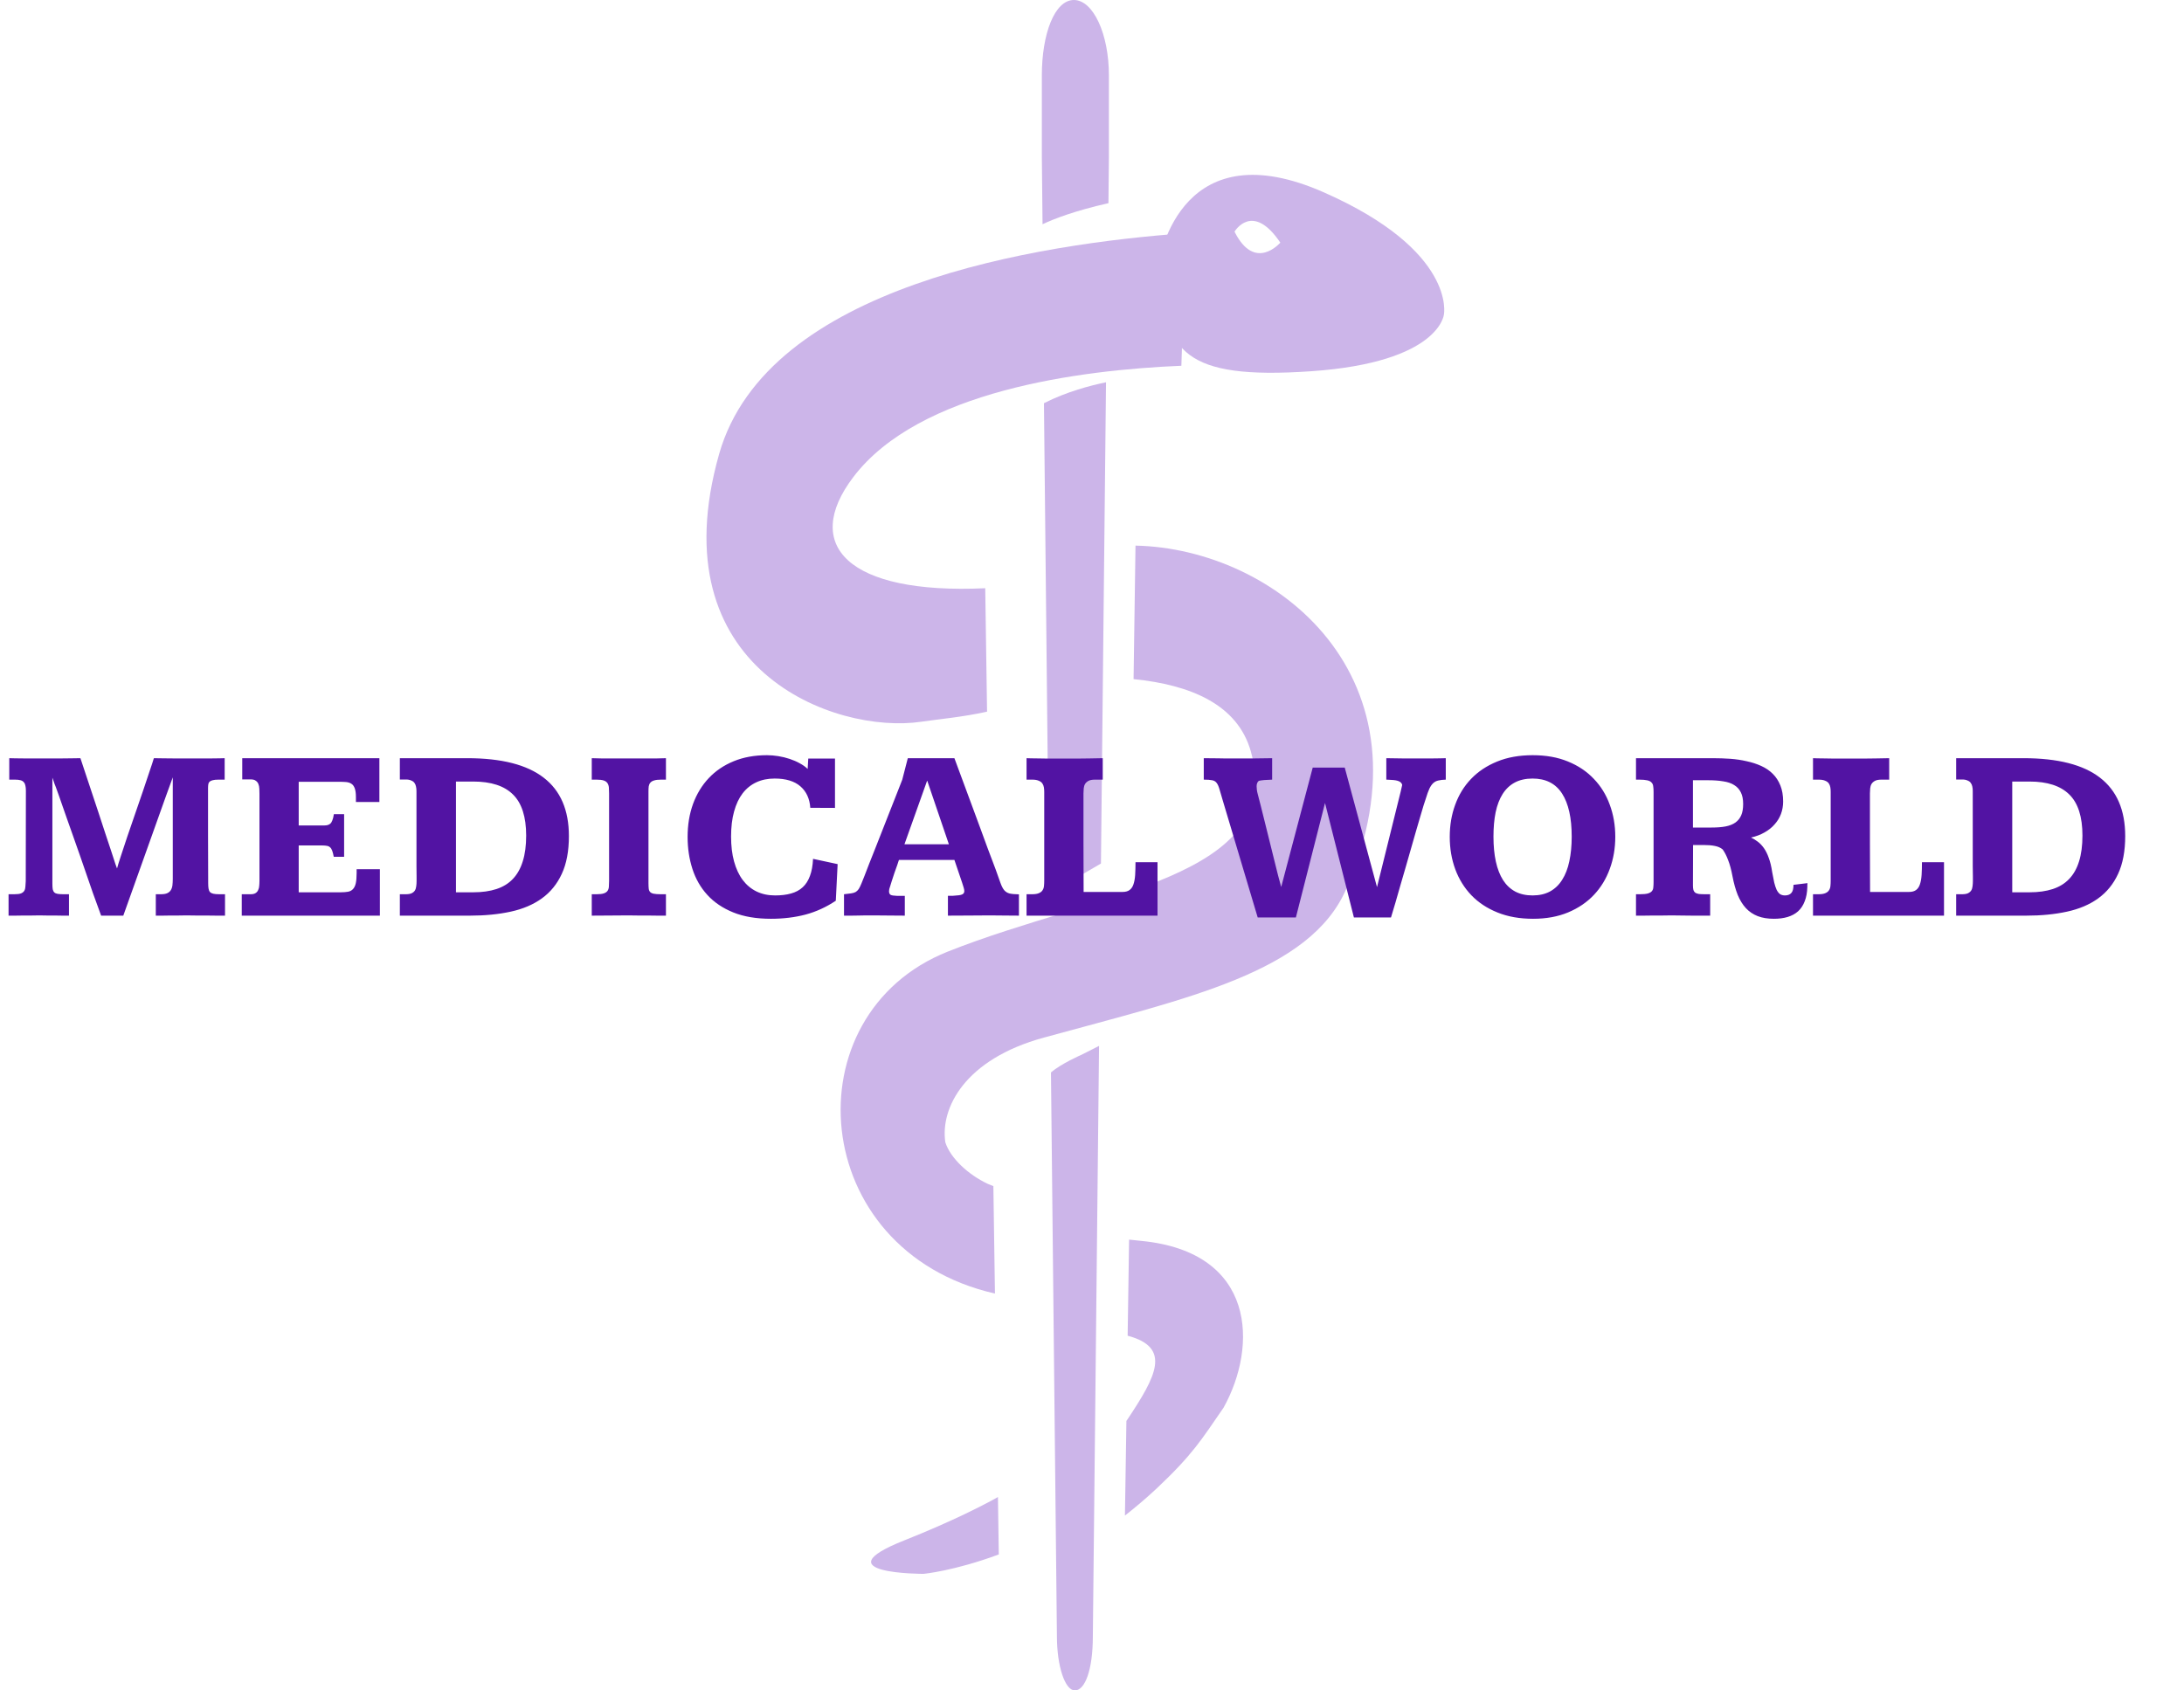 <svg width="62" height="48" viewBox="0 0 62 48" fill="none" xmlns="http://www.w3.org/2000/svg">
<path d="M37.58 5.461C33.634 3.72 32.911 7.067 32.839 7.79H32.832V7.884C32.828 7.942 32.825 7.979 32.825 7.979H32.832C33.219 9.913 33.504 10.8 37.23 10.541C40.878 10.286 40.991 8.927 40.991 8.927C40.991 8.927 41.347 7.124 37.58 5.461ZM35.046 6.578C35.046 6.578 35.554 5.712 36.346 6.89C36.342 6.89 35.626 7.736 35.046 6.578ZM28.33 42.509C27.957 42.719 27.052 43.191 25.677 43.737C23.263 44.694 26.219 44.69 26.219 44.69C26.219 44.69 27.089 44.608 28.354 44.139L28.33 42.509ZM32.235 15.493L32.18 19.284C33.788 19.444 35.132 19.998 35.509 21.337C36.524 24.938 31.214 25.308 26.908 27.02C22.424 28.802 22.914 35.516 28.245 36.731L28.2 33.68C28.145 33.66 28.09 33.635 28.039 33.615C27.491 33.356 26.983 32.892 26.836 32.436C26.692 31.471 27.377 30.079 29.633 29.463C33.73 28.338 37.189 27.611 38.218 25.242C40.826 19.226 36.209 15.575 32.235 15.493Z" fill="#CCB5E9"/>
<path d="M33.659 6.621C29.473 6.926 21.781 8.099 20.416 12.888C18.671 19.019 23.696 20.86 26.158 20.493C26.698 20.414 27.307 20.365 28.021 20.208L27.969 16.703C24.058 16.884 22.756 15.476 24.226 13.544C26.088 11.096 30.647 10.506 33.537 10.386M32.402 35.236C32.28 35.223 32.168 35.211 32.053 35.199L32.012 37.928C33.269 38.262 32.816 39.084 32.012 40.297C32.001 40.314 31.987 40.33 31.977 40.347L31.935 43.035C32.235 42.799 32.534 42.547 32.834 42.267C33.868 41.292 34.105 40.883 34.735 39.971C35.706 38.225 35.664 35.554 32.402 35.236Z" fill="#CCB5E9"/>
<path d="M29.636 11.449L29.781 25.367C30.271 25.094 30.878 24.741 31.254 24.52L31.398 10.855C30.968 10.943 30.282 11.12 29.636 11.449ZM30.701 29.951C30.701 29.951 30.125 30.2 29.835 30.453L30.004 46.459C30.004 47.313 30.233 48 30.514 48C30.794 48 31.024 47.438 31.024 46.459L31.2 29.698L30.701 29.951ZM30.486 0C29.938 0 29.576 0.963 29.576 2.144V4.436L29.596 6.367C29.912 6.218 30.508 5.985 31.467 5.769L31.48 4.44V2.148C31.482 0.963 31.033 0 30.486 0Z" fill="#CCB5E9"/>
<path d="M0.263 21.529C0.295 21.529 0.351 21.53 0.431 21.533C0.513 21.533 0.603 21.534 0.701 21.536C0.799 21.536 0.898 21.536 0.998 21.536C1.098 21.536 1.184 21.536 1.254 21.536C1.316 21.536 1.388 21.536 1.47 21.536C1.554 21.536 1.642 21.536 1.733 21.536C1.826 21.534 1.92 21.533 2.013 21.533C2.107 21.53 2.197 21.529 2.283 21.529L2.803 23.095C2.867 23.291 2.929 23.482 2.991 23.669C3.055 23.856 3.11 24.023 3.158 24.171C3.206 24.317 3.245 24.436 3.274 24.527C3.306 24.616 3.322 24.66 3.322 24.66C3.343 24.583 3.379 24.464 3.432 24.305C3.484 24.143 3.544 23.961 3.613 23.758C3.683 23.553 3.757 23.337 3.835 23.112C3.912 22.886 3.986 22.671 4.057 22.466C4.128 22.259 4.19 22.072 4.245 21.905C4.302 21.739 4.343 21.614 4.368 21.529C4.45 21.529 4.541 21.53 4.642 21.533C4.744 21.533 4.847 21.534 4.949 21.536C5.054 21.536 5.154 21.536 5.25 21.536C5.346 21.536 5.428 21.536 5.496 21.536C5.551 21.536 5.623 21.536 5.711 21.536C5.803 21.536 5.894 21.536 5.985 21.536C6.076 21.534 6.158 21.533 6.231 21.533C6.304 21.53 6.353 21.529 6.378 21.529V22.138H6.204C6.133 22.138 6.077 22.143 6.036 22.155C5.997 22.164 5.968 22.179 5.947 22.199C5.929 22.217 5.918 22.241 5.913 22.271C5.909 22.301 5.906 22.335 5.906 22.373V23.734C5.906 24.128 5.907 24.576 5.91 25.077C5.91 25.139 5.913 25.19 5.92 25.231C5.927 25.272 5.94 25.305 5.961 25.33C5.984 25.353 6.016 25.369 6.057 25.378C6.098 25.387 6.152 25.392 6.221 25.392H6.388V26C6.302 26 6.217 26 6.135 26C6.053 25.998 5.968 25.997 5.879 25.997C5.792 25.997 5.7 25.997 5.602 25.997C5.506 25.994 5.403 25.993 5.291 25.993C5.193 25.993 5.105 25.994 5.028 25.997C4.953 25.997 4.881 25.997 4.812 25.997C4.746 25.997 4.681 25.998 4.618 26C4.556 26 4.491 26 4.423 26V25.392H4.563C4.64 25.392 4.701 25.383 4.744 25.364C4.79 25.344 4.824 25.315 4.847 25.279C4.872 25.24 4.888 25.193 4.895 25.139C4.901 25.084 4.905 25.023 4.905 24.954V22.073L4.71 22.609L3.5 26H2.871C2.851 25.945 2.82 25.861 2.779 25.747C2.738 25.633 2.69 25.501 2.635 25.351C2.583 25.198 2.526 25.033 2.464 24.855C2.403 24.675 2.34 24.494 2.276 24.311C2.213 24.127 2.149 23.946 2.085 23.768C2.023 23.59 1.965 23.426 1.911 23.276C1.858 23.123 1.812 22.99 1.771 22.876C1.732 22.76 1.702 22.674 1.682 22.62L1.586 22.353C1.575 22.321 1.562 22.289 1.548 22.257C1.537 22.223 1.527 22.194 1.518 22.169C1.506 22.139 1.496 22.11 1.487 22.083V25.087C1.487 25.156 1.49 25.21 1.497 25.252C1.506 25.29 1.521 25.32 1.542 25.34C1.564 25.361 1.595 25.375 1.634 25.381C1.675 25.388 1.728 25.392 1.794 25.392H1.958V26C1.892 26 1.829 26 1.767 26C1.706 25.998 1.642 25.997 1.576 25.997C1.51 25.997 1.439 25.997 1.364 25.997C1.291 25.994 1.21 25.993 1.121 25.993C1.025 25.993 0.939 25.994 0.861 25.997C0.784 25.997 0.711 25.997 0.643 25.997C0.574 25.997 0.507 25.998 0.441 26C0.377 26 0.311 26 0.243 26V25.392H0.41C0.492 25.392 0.555 25.384 0.598 25.368C0.641 25.349 0.672 25.324 0.69 25.293C0.709 25.261 0.719 25.222 0.721 25.176C0.726 25.131 0.729 25.078 0.731 25.019L0.735 22.449C0.735 22.394 0.73 22.347 0.721 22.309C0.714 22.27 0.7 22.238 0.677 22.213C0.656 22.186 0.625 22.166 0.584 22.155C0.543 22.143 0.49 22.138 0.424 22.138H0.263V21.529ZM10.77 21.529V22.773H10.104V22.633C10.104 22.524 10.092 22.44 10.069 22.38C10.046 22.321 10.015 22.279 9.974 22.254C9.933 22.227 9.882 22.211 9.823 22.206C9.764 22.201 9.698 22.199 9.625 22.199H8.48V23.44H9.153C9.203 23.44 9.246 23.438 9.28 23.433C9.316 23.426 9.347 23.413 9.372 23.392C9.397 23.372 9.418 23.34 9.434 23.296C9.452 23.253 9.467 23.194 9.478 23.119H9.769V24.329H9.475C9.461 24.256 9.446 24.198 9.43 24.154C9.414 24.111 9.394 24.079 9.369 24.059C9.344 24.036 9.314 24.022 9.28 24.018C9.246 24.011 9.203 24.007 9.153 24.007H8.48V25.337H9.673C9.757 25.337 9.828 25.331 9.885 25.32C9.942 25.308 9.987 25.283 10.021 25.245C10.058 25.206 10.084 25.151 10.1 25.081C10.116 25.008 10.124 24.911 10.124 24.79V24.681H10.784V26H6.863V25.392H7.116C7.175 25.392 7.221 25.381 7.253 25.361C7.287 25.34 7.312 25.312 7.328 25.275C7.346 25.239 7.357 25.198 7.359 25.152C7.363 25.107 7.366 25.058 7.366 25.005V22.544C7.366 22.494 7.365 22.444 7.362 22.394C7.36 22.344 7.351 22.299 7.335 22.261C7.319 22.222 7.294 22.191 7.26 22.169C7.228 22.143 7.18 22.131 7.116 22.131H6.877V21.529H10.77ZM13.265 21.529C14.236 21.529 14.959 21.714 15.435 22.083C15.912 22.45 16.15 23.002 16.15 23.741C16.15 24.167 16.083 24.525 15.948 24.814C15.816 25.101 15.627 25.334 15.381 25.511C15.137 25.687 14.842 25.812 14.496 25.887C14.152 25.962 13.766 26 13.34 26H11.351V25.392H11.519C11.589 25.392 11.645 25.383 11.686 25.364C11.727 25.344 11.758 25.317 11.778 25.286C11.799 25.252 11.811 25.212 11.816 25.166C11.823 25.12 11.826 25.07 11.826 25.016C11.826 25.009 11.826 24.968 11.826 24.893C11.826 24.815 11.825 24.716 11.823 24.595C11.823 24.474 11.823 24.338 11.823 24.185C11.823 24.032 11.823 23.877 11.823 23.72V22.462C11.823 22.415 11.818 22.371 11.809 22.332C11.802 22.294 11.787 22.26 11.765 22.23C11.744 22.2 11.713 22.178 11.672 22.162C11.634 22.143 11.582 22.134 11.519 22.134H11.351V21.529H13.265ZM12.944 25.337H13.436C13.687 25.337 13.905 25.306 14.092 25.245C14.281 25.183 14.438 25.087 14.56 24.957C14.686 24.825 14.779 24.658 14.841 24.455C14.905 24.252 14.937 24.01 14.937 23.727C14.937 23.194 14.812 22.805 14.564 22.561C14.318 22.315 13.941 22.192 13.433 22.192H12.944V25.337ZM16.799 21.529C16.902 21.532 16.995 21.534 17.08 21.536C17.164 21.536 17.242 21.536 17.315 21.536C17.388 21.536 17.458 21.536 17.524 21.536C17.592 21.536 17.66 21.536 17.726 21.536C17.862 21.536 17.983 21.536 18.088 21.536C18.195 21.536 18.293 21.536 18.382 21.536C18.473 21.536 18.56 21.536 18.642 21.536C18.726 21.534 18.814 21.532 18.905 21.529V22.138H18.761C18.679 22.138 18.614 22.146 18.566 22.162C18.521 22.175 18.485 22.197 18.46 22.227C18.438 22.254 18.423 22.288 18.416 22.329C18.412 22.368 18.409 22.412 18.409 22.462V25.081C18.409 25.142 18.412 25.193 18.416 25.234C18.421 25.273 18.434 25.305 18.457 25.33C18.48 25.353 18.514 25.369 18.56 25.378C18.607 25.387 18.675 25.392 18.761 25.392H18.905V26C18.82 26 18.738 26 18.659 26C18.579 25.998 18.497 25.997 18.413 25.997C18.331 25.997 18.242 25.997 18.146 25.997C18.053 25.994 17.95 25.993 17.838 25.993C17.629 25.993 17.443 25.994 17.281 25.997C17.122 25.999 16.961 26 16.799 26V25.392H16.936C17.025 25.392 17.093 25.384 17.141 25.368C17.189 25.352 17.224 25.328 17.247 25.296C17.27 25.264 17.282 25.224 17.285 25.176C17.289 25.128 17.291 25.073 17.291 25.009V22.531C17.291 22.465 17.289 22.408 17.285 22.36C17.28 22.31 17.266 22.269 17.244 22.237C17.221 22.203 17.186 22.178 17.138 22.162C17.09 22.146 17.023 22.138 16.936 22.138H16.799V21.529ZM22.002 25.426C22.175 25.426 22.326 25.408 22.456 25.371C22.588 25.335 22.699 25.275 22.788 25.193C22.877 25.111 22.945 25.004 22.993 24.872C23.043 24.74 23.072 24.578 23.081 24.387L23.779 24.537L23.727 25.576C23.459 25.756 23.173 25.887 22.87 25.969C22.567 26.049 22.238 26.089 21.885 26.089C21.471 26.089 21.114 26.029 20.815 25.908C20.517 25.787 20.272 25.622 20.081 25.412C19.889 25.203 19.748 24.956 19.657 24.674C19.566 24.391 19.52 24.088 19.52 23.765C19.52 23.425 19.571 23.113 19.674 22.828C19.779 22.543 19.928 22.298 20.122 22.093C20.315 21.888 20.551 21.729 20.829 21.615C21.107 21.501 21.422 21.444 21.773 21.444C21.877 21.444 21.985 21.453 22.097 21.471C22.209 21.489 22.316 21.516 22.419 21.55C22.521 21.584 22.616 21.625 22.702 21.673C22.791 21.721 22.866 21.774 22.928 21.834L22.945 21.54H23.704V22.941L23.003 22.938C22.985 22.678 22.891 22.475 22.723 22.329C22.554 22.181 22.31 22.107 21.991 22.107C21.797 22.107 21.624 22.142 21.472 22.213C21.319 22.284 21.189 22.388 21.082 22.527C20.977 22.664 20.896 22.836 20.839 23.044C20.782 23.248 20.754 23.485 20.754 23.754C20.754 24.019 20.782 24.255 20.839 24.462C20.896 24.669 20.978 24.845 21.085 24.988C21.192 25.13 21.322 25.238 21.475 25.313C21.63 25.388 21.805 25.426 22.002 25.426ZM27.094 21.529C27.293 22.067 27.474 22.557 27.638 22.999C27.708 23.188 27.778 23.376 27.846 23.563C27.915 23.748 27.977 23.919 28.034 24.076C28.093 24.231 28.144 24.364 28.185 24.476C28.226 24.585 28.253 24.658 28.267 24.694C28.324 24.852 28.368 24.976 28.4 25.067C28.432 25.158 28.467 25.227 28.506 25.275C28.547 25.323 28.598 25.355 28.66 25.371C28.721 25.385 28.81 25.393 28.926 25.395V26C28.792 26 28.661 25.999 28.533 25.997C28.408 25.994 28.262 25.993 28.096 25.993C27.9 25.993 27.707 25.994 27.518 25.997C27.331 25.997 27.128 25.998 26.91 26V25.436C26.919 25.436 26.931 25.436 26.947 25.436C26.965 25.436 26.984 25.436 27.002 25.436C27.02 25.436 27.037 25.436 27.053 25.436C27.069 25.434 27.081 25.433 27.087 25.433C27.197 25.428 27.272 25.417 27.313 25.398C27.354 25.38 27.375 25.348 27.375 25.303C27.375 25.275 27.369 25.242 27.357 25.204C27.346 25.163 27.331 25.116 27.313 25.064L27.094 24.418H25.519C25.512 24.442 25.496 24.491 25.471 24.564C25.446 24.635 25.418 24.711 25.389 24.794C25.361 24.875 25.336 24.952 25.314 25.023C25.291 25.093 25.277 25.137 25.273 25.156C25.261 25.188 25.252 25.217 25.245 25.245C25.241 25.27 25.238 25.29 25.238 25.306C25.238 25.356 25.253 25.39 25.283 25.409C25.315 25.425 25.367 25.434 25.44 25.436C25.447 25.436 25.462 25.437 25.484 25.439C25.507 25.439 25.532 25.439 25.56 25.439C25.587 25.439 25.612 25.439 25.635 25.439C25.66 25.439 25.677 25.439 25.686 25.439V26C25.547 26 25.407 25.999 25.266 25.997C25.124 25.994 24.972 25.993 24.808 25.993C24.728 25.993 24.653 25.993 24.582 25.993C24.514 25.993 24.447 25.994 24.38 25.997C24.314 25.997 24.247 25.998 24.179 26C24.11 26 24.037 26 23.96 26V25.392C24.042 25.383 24.108 25.375 24.158 25.368C24.211 25.361 24.254 25.348 24.288 25.33C24.322 25.31 24.352 25.281 24.377 25.245C24.402 25.206 24.428 25.152 24.456 25.084C24.474 25.041 24.502 24.97 24.541 24.872C24.58 24.774 24.624 24.659 24.674 24.527C24.727 24.395 24.784 24.251 24.845 24.096C24.907 23.939 24.969 23.779 25.033 23.618C25.097 23.456 25.16 23.296 25.221 23.139C25.283 22.982 25.34 22.837 25.392 22.705C25.445 22.571 25.49 22.454 25.529 22.356C25.567 22.256 25.596 22.183 25.614 22.138L25.771 21.529H27.094ZM25.676 23.973H26.937L26.325 22.175L26.318 22.172L25.676 23.973ZM29.142 21.529C29.158 21.529 29.197 21.53 29.261 21.533C29.327 21.533 29.401 21.534 29.483 21.536C29.565 21.536 29.648 21.537 29.73 21.54C29.814 21.54 29.883 21.54 29.938 21.54C30.047 21.54 30.154 21.54 30.259 21.54C30.364 21.54 30.471 21.54 30.581 21.54C30.69 21.537 30.804 21.536 30.922 21.536C31.041 21.534 31.169 21.532 31.305 21.529V22.138H31.083C31.006 22.138 30.945 22.149 30.902 22.172C30.859 22.195 30.826 22.224 30.803 22.261C30.782 22.297 30.77 22.339 30.765 22.387C30.761 22.433 30.758 22.48 30.758 22.527V23.942C30.758 24.35 30.759 24.812 30.762 25.327H31.866C31.952 25.327 32.02 25.308 32.067 25.272C32.117 25.235 32.154 25.182 32.177 25.111C32.202 25.038 32.218 24.95 32.225 24.845C32.231 24.74 32.235 24.619 32.235 24.482H32.86V26H29.142V25.392H29.302C29.384 25.392 29.448 25.381 29.494 25.361C29.541 25.34 29.576 25.313 29.596 25.279C29.619 25.245 29.633 25.204 29.637 25.156C29.642 25.108 29.644 25.057 29.644 25.002V22.62V22.486C29.644 22.441 29.641 22.398 29.634 22.356C29.627 22.313 29.612 22.276 29.589 22.244C29.567 22.212 29.532 22.187 29.487 22.169C29.441 22.148 29.38 22.138 29.302 22.138H29.142V21.529ZM34.713 22.732C34.672 22.593 34.64 22.484 34.617 22.404C34.594 22.325 34.567 22.265 34.535 22.227C34.505 22.188 34.463 22.164 34.409 22.155C34.356 22.143 34.278 22.138 34.173 22.138V21.529C34.319 21.532 34.456 21.533 34.586 21.533C34.641 21.533 34.697 21.534 34.754 21.536C34.813 21.536 34.869 21.536 34.921 21.536C34.974 21.536 35.022 21.536 35.065 21.536C35.111 21.536 35.148 21.536 35.178 21.536C35.308 21.536 35.447 21.536 35.595 21.536C35.743 21.534 35.916 21.532 36.114 21.529V22.138C35.941 22.142 35.815 22.154 35.735 22.172C35.694 22.206 35.673 22.259 35.673 22.329C35.673 22.359 35.676 22.392 35.68 22.428C35.685 22.465 35.693 22.503 35.704 22.544C35.725 22.617 35.752 22.723 35.786 22.862C35.823 23.001 35.861 23.156 35.902 23.327C35.946 23.498 35.99 23.678 36.036 23.867C36.084 24.054 36.128 24.233 36.169 24.404C36.212 24.575 36.251 24.73 36.285 24.869C36.322 25.008 36.35 25.114 36.371 25.186L37.266 21.796H38.175L39.091 25.19L39.761 22.486C39.77 22.448 39.778 22.412 39.785 22.38C39.794 22.349 39.801 22.318 39.806 22.288C39.794 22.242 39.765 22.208 39.717 22.186C39.669 22.163 39.593 22.149 39.488 22.145C39.476 22.142 39.454 22.141 39.419 22.141C39.388 22.141 39.366 22.14 39.355 22.138V21.529C39.535 21.532 39.692 21.534 39.826 21.536C39.961 21.536 40.086 21.536 40.202 21.536C40.255 21.536 40.322 21.536 40.404 21.536C40.488 21.536 40.572 21.536 40.657 21.536C40.741 21.534 40.819 21.533 40.889 21.533C40.962 21.53 41.013 21.529 41.043 21.529V22.138C40.961 22.14 40.891 22.148 40.834 22.162C40.78 22.173 40.732 22.197 40.691 22.233C40.65 22.27 40.612 22.323 40.578 22.394C40.546 22.465 40.512 22.559 40.476 22.678C40.462 22.714 40.441 22.777 40.414 22.866C40.389 22.955 40.357 23.063 40.318 23.19C40.282 23.316 40.241 23.456 40.195 23.611C40.152 23.766 40.105 23.929 40.055 24.1C40.007 24.27 39.957 24.445 39.905 24.623C39.855 24.798 39.804 24.971 39.754 25.142C39.706 25.313 39.66 25.476 39.614 25.631C39.569 25.786 39.526 25.926 39.488 26.051H38.435L37.615 22.801L36.788 26.051H35.704L34.713 22.732ZM43.511 21.444C43.887 21.444 44.219 21.503 44.509 21.622C44.8 21.74 45.045 21.904 45.244 22.114C45.444 22.321 45.596 22.566 45.698 22.849C45.803 23.131 45.855 23.435 45.855 23.761C45.855 24.087 45.803 24.391 45.698 24.674C45.596 24.956 45.445 25.203 45.247 25.412C45.049 25.622 44.805 25.787 44.516 25.908C44.226 26.029 43.895 26.089 43.521 26.089C43.143 26.089 42.807 26.03 42.513 25.911C42.219 25.793 41.971 25.63 41.771 25.422C41.571 25.213 41.418 24.967 41.313 24.684C41.208 24.399 41.156 24.092 41.156 23.761C41.156 23.435 41.207 23.132 41.31 22.852C41.412 22.57 41.562 22.325 41.761 22.117C41.961 21.908 42.207 21.744 42.499 21.625C42.793 21.504 43.13 21.444 43.511 21.444ZM43.507 22.107C43.311 22.107 43.143 22.145 43.002 22.22C42.862 22.295 42.747 22.404 42.656 22.548C42.567 22.689 42.501 22.862 42.458 23.067C42.417 23.27 42.397 23.499 42.397 23.754C42.397 24.021 42.419 24.258 42.465 24.465C42.51 24.673 42.579 24.848 42.67 24.992C42.761 25.133 42.876 25.241 43.015 25.316C43.154 25.389 43.318 25.426 43.507 25.426C43.699 25.426 43.864 25.388 44.003 25.313C44.144 25.235 44.259 25.125 44.348 24.981C44.439 24.838 44.507 24.664 44.55 24.459C44.595 24.251 44.618 24.018 44.618 23.758C44.618 23.225 44.527 22.817 44.345 22.534C44.162 22.249 43.883 22.107 43.507 22.107ZM50.309 24.763C50.33 24.877 50.349 24.976 50.367 25.06C50.388 25.142 50.41 25.21 50.435 25.265C50.463 25.32 50.495 25.361 50.531 25.388C50.57 25.413 50.617 25.426 50.671 25.426C50.751 25.426 50.812 25.403 50.852 25.357C50.894 25.312 50.914 25.234 50.914 25.125L51.31 25.077C51.31 25.079 51.31 25.086 51.31 25.098C51.31 25.107 51.309 25.118 51.307 25.132C51.307 25.143 51.307 25.155 51.307 25.166C51.307 25.175 51.307 25.181 51.307 25.183C51.303 25.343 51.278 25.479 51.232 25.593C51.189 25.707 51.126 25.802 51.044 25.877C50.962 25.95 50.863 26.003 50.747 26.038C50.633 26.072 50.503 26.089 50.357 26.089C50.181 26.089 50.029 26.064 49.899 26.014C49.769 25.963 49.657 25.888 49.564 25.788C49.471 25.688 49.393 25.562 49.331 25.412C49.27 25.259 49.22 25.081 49.181 24.875C49.147 24.693 49.106 24.542 49.058 24.421C49.013 24.3 48.961 24.2 48.904 24.12C48.843 24.07 48.769 24.037 48.682 24.021C48.596 24.003 48.488 23.994 48.361 23.994H48.063L48.06 25.145C48.06 25.198 48.065 25.241 48.074 25.275C48.085 25.307 48.103 25.332 48.128 25.351C48.154 25.366 48.188 25.378 48.231 25.385C48.274 25.389 48.33 25.392 48.398 25.392H48.549V26C48.465 26 48.38 26 48.296 26C48.214 26 48.13 26 48.043 26C47.956 25.998 47.864 25.997 47.766 25.997C47.67 25.994 47.567 25.993 47.455 25.993C47.346 25.993 47.245 25.994 47.154 25.997C47.065 25.997 46.981 25.997 46.901 25.997C46.822 25.997 46.744 25.998 46.669 26C46.596 26 46.521 26 46.443 26V25.392H46.553C46.651 25.392 46.726 25.385 46.778 25.371C46.833 25.355 46.872 25.332 46.895 25.303C46.92 25.273 46.933 25.237 46.935 25.193C46.94 25.15 46.942 25.1 46.942 25.043V22.49C46.942 22.426 46.939 22.372 46.932 22.329C46.928 22.284 46.912 22.247 46.884 22.22C46.859 22.19 46.819 22.17 46.765 22.158C46.71 22.145 46.634 22.138 46.536 22.138H46.443V21.529H48.627C48.794 21.529 48.958 21.535 49.12 21.546C49.284 21.558 49.439 21.581 49.584 21.615C49.733 21.647 49.869 21.691 49.995 21.748C50.122 21.805 50.232 21.879 50.323 21.97C50.416 22.061 50.489 22.172 50.541 22.302C50.594 22.432 50.62 22.584 50.62 22.76C50.62 22.883 50.6 23 50.559 23.112C50.518 23.221 50.457 23.32 50.377 23.409C50.3 23.498 50.204 23.574 50.09 23.638C49.979 23.702 49.851 23.75 49.708 23.782C49.776 23.814 49.841 23.854 49.902 23.901C49.966 23.949 50.024 24.011 50.077 24.086C50.129 24.161 50.175 24.253 50.213 24.363C50.254 24.472 50.286 24.605 50.309 24.763ZM48.06 23.498H48.59C48.742 23.498 48.875 23.488 48.986 23.467C49.1 23.445 49.194 23.407 49.267 23.355C49.34 23.302 49.394 23.234 49.431 23.149C49.467 23.065 49.485 22.959 49.485 22.831C49.485 22.697 49.464 22.587 49.42 22.5C49.377 22.411 49.313 22.342 49.229 22.291C49.147 22.239 49.043 22.204 48.918 22.186C48.795 22.165 48.651 22.155 48.487 22.155H48.06V23.498ZM51.468 21.529C51.484 21.529 51.524 21.53 51.587 21.533C51.654 21.533 51.727 21.534 51.81 21.536C51.892 21.536 51.974 21.537 52.056 21.54C52.14 21.54 52.209 21.54 52.264 21.54C52.373 21.54 52.481 21.54 52.585 21.54C52.69 21.54 52.797 21.54 52.907 21.54C53.016 21.537 53.13 21.536 53.248 21.536C53.367 21.534 53.495 21.532 53.631 21.529V22.138H53.409C53.332 22.138 53.271 22.149 53.228 22.172C53.185 22.195 53.152 22.224 53.129 22.261C53.108 22.297 53.096 22.339 53.091 22.387C53.087 22.433 53.084 22.48 53.084 22.527V23.942C53.084 24.35 53.086 24.812 53.088 25.327H54.192C54.279 25.327 54.346 25.308 54.394 25.272C54.444 25.235 54.48 25.182 54.503 25.111C54.528 25.038 54.544 24.95 54.551 24.845C54.558 24.74 54.561 24.619 54.561 24.482H55.187V26H51.468V25.392H51.628C51.71 25.392 51.774 25.381 51.82 25.361C51.868 25.34 51.902 25.313 51.922 25.279C51.945 25.245 51.959 25.204 51.963 25.156C51.968 25.108 51.97 25.057 51.97 25.002V22.62V22.486C51.97 22.441 51.967 22.398 51.96 22.356C51.953 22.313 51.938 22.276 51.916 22.244C51.893 22.212 51.859 22.187 51.813 22.169C51.767 22.148 51.706 22.138 51.628 22.138H51.468V21.529ZM57.446 21.529C58.416 21.529 59.14 21.714 59.616 22.083C60.092 22.45 60.331 23.002 60.331 23.741C60.331 24.167 60.263 24.525 60.129 24.814C59.997 25.101 59.808 25.334 59.562 25.511C59.318 25.687 59.023 25.812 58.676 25.887C58.332 25.962 57.947 26 57.521 26H55.532V25.392H55.699C55.77 25.392 55.826 25.383 55.867 25.364C55.908 25.344 55.938 25.317 55.959 25.286C55.98 25.252 55.992 25.212 55.997 25.166C56.003 25.12 56.007 25.07 56.007 25.016C56.007 25.009 56.007 24.968 56.007 24.893C56.007 24.815 56.006 24.716 56.003 24.595C56.003 24.474 56.003 24.338 56.003 24.185C56.003 24.032 56.003 23.877 56.003 23.72V22.462C56.003 22.415 55.999 22.371 55.99 22.332C55.983 22.294 55.968 22.26 55.945 22.23C55.925 22.2 55.894 22.178 55.853 22.162C55.814 22.143 55.763 22.134 55.699 22.134H55.532V21.529H57.446ZM57.124 25.337H57.617C57.867 25.337 58.086 25.306 58.273 25.245C58.462 25.183 58.618 25.087 58.741 24.957C58.867 24.825 58.96 24.658 59.022 24.455C59.085 24.252 59.117 24.01 59.117 23.727C59.117 23.194 58.993 22.805 58.745 22.561C58.498 22.315 58.121 22.192 57.613 22.192H57.124V25.337Z" fill="#5213A3"/>
</svg>
